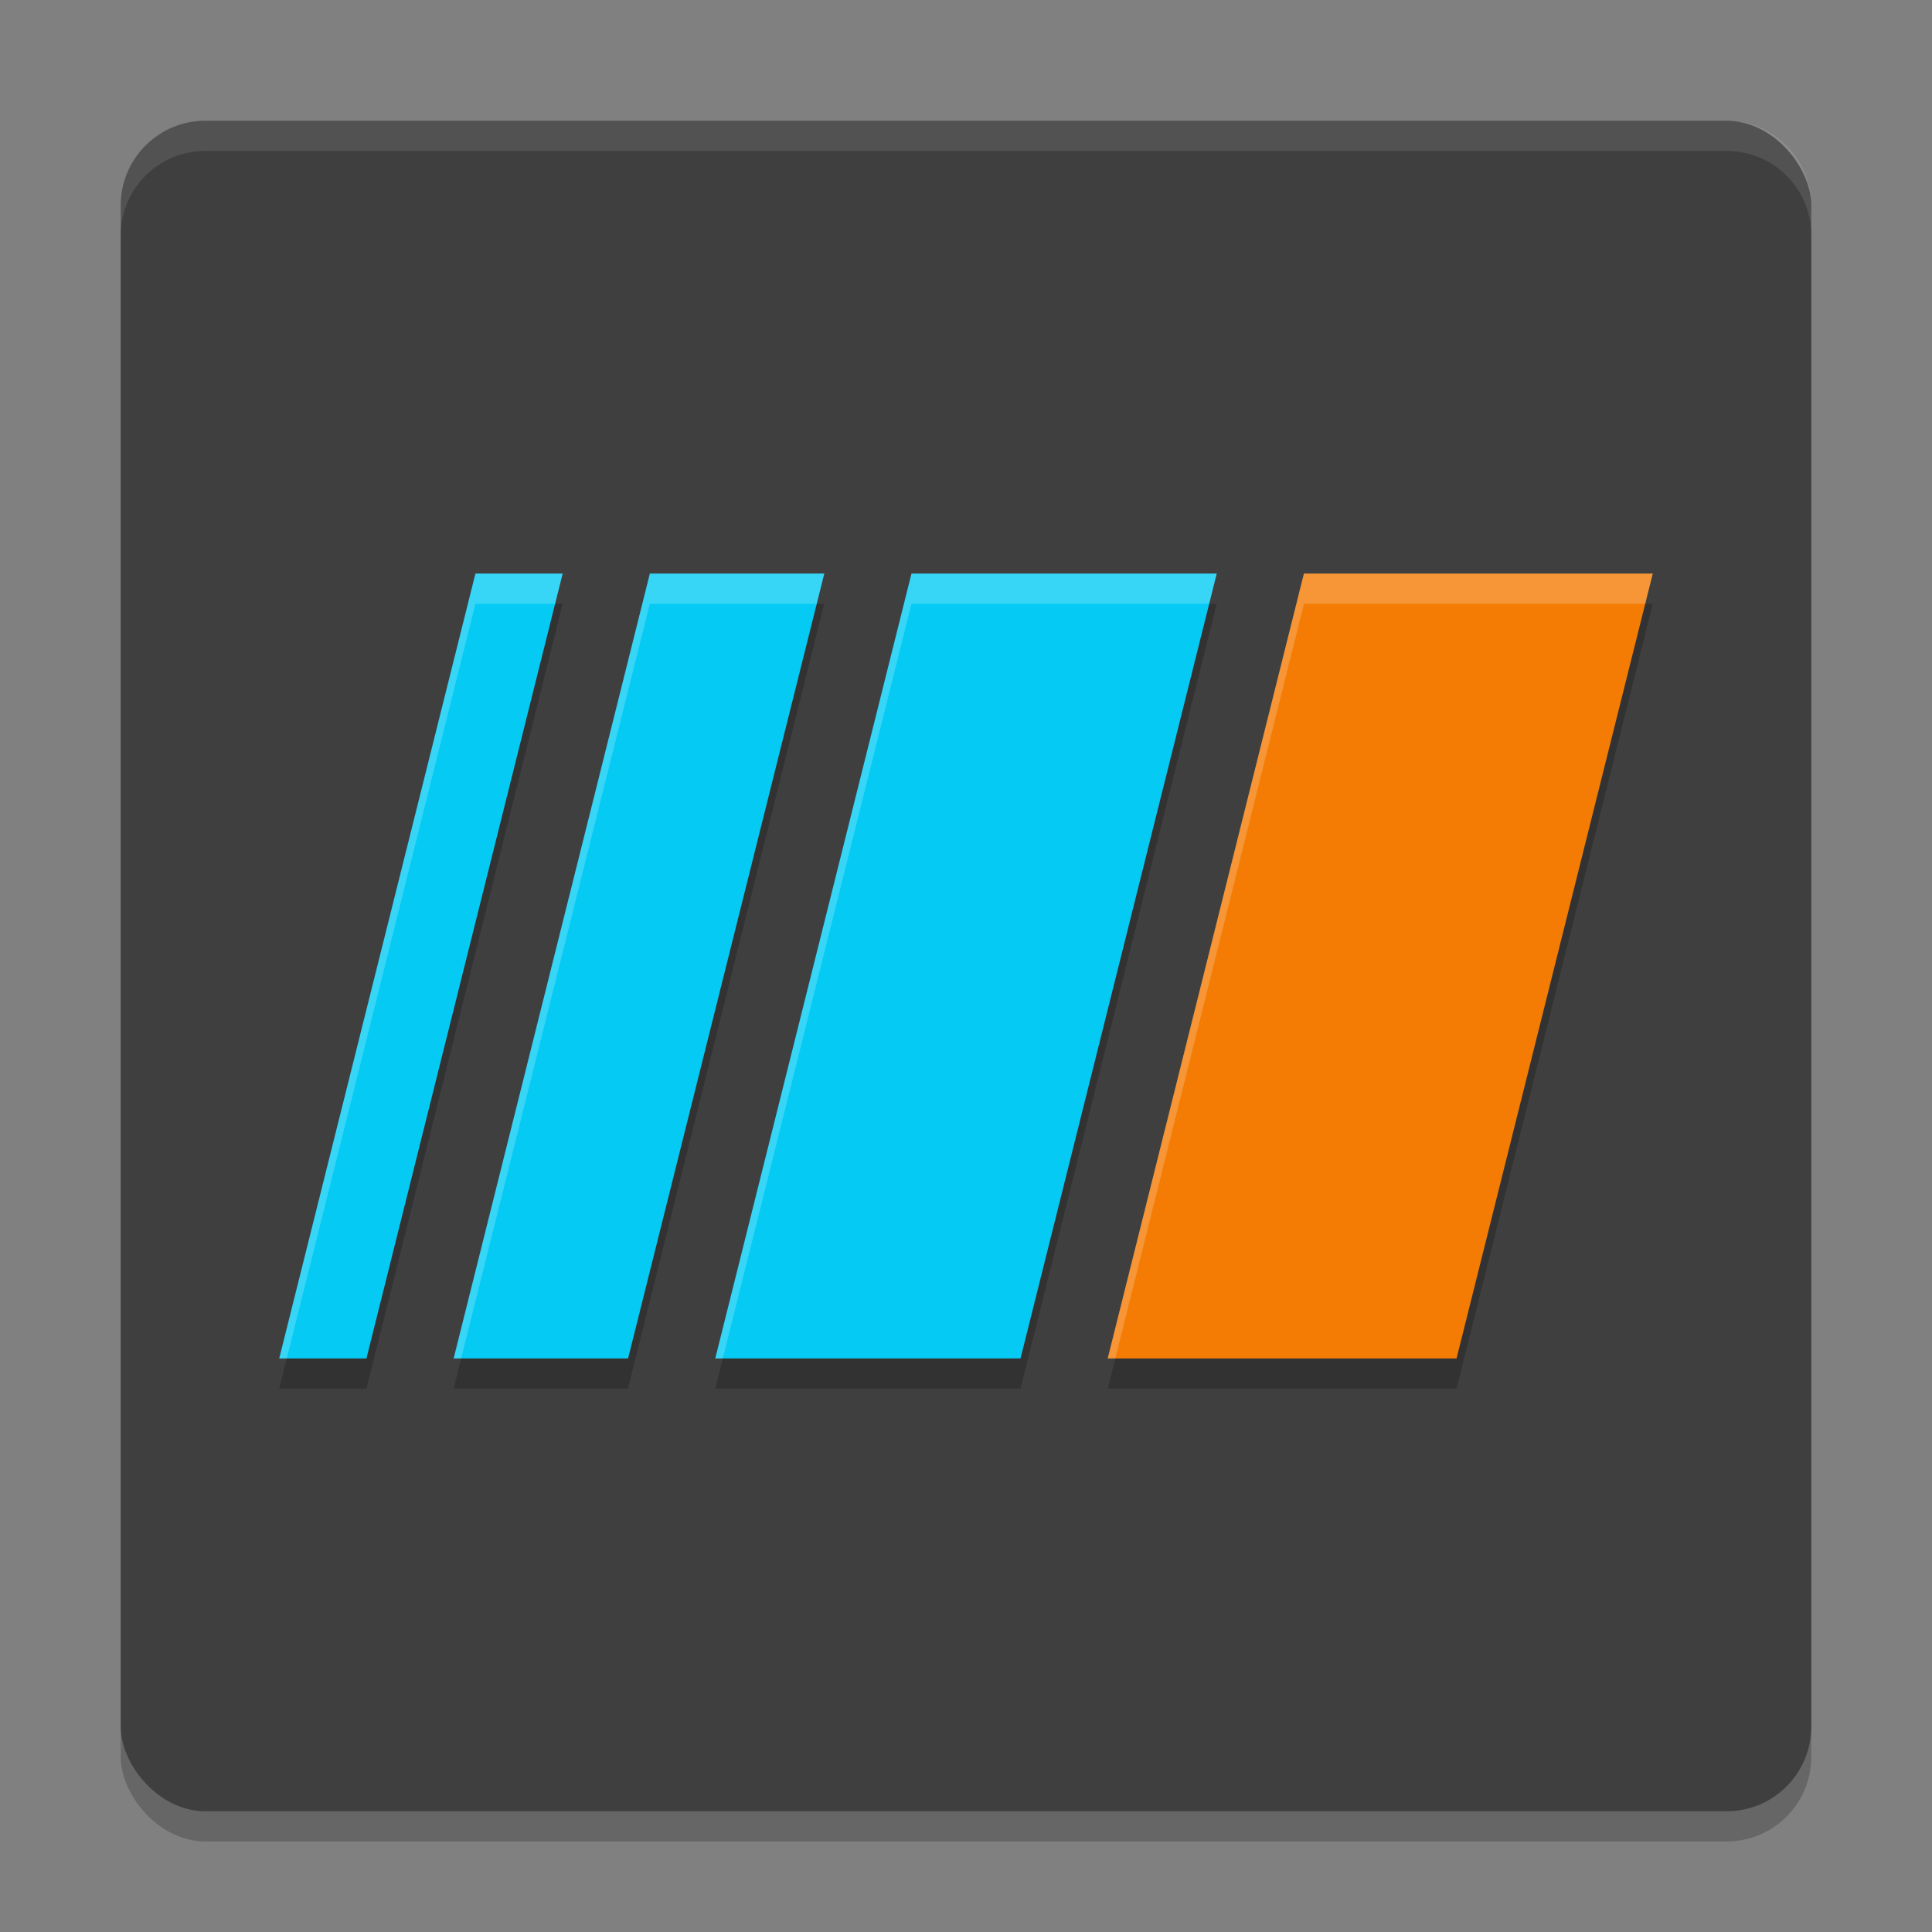 <svg xmlns="http://www.w3.org/2000/svg" width="64" height="64" version="1"><rect width="100%" height="100%" fill="#808080" stroke="none"/><defs>
<linearGradient id="ucPurpleBlue" x1="0%" y1="0%" x2="100%" y2="100%">
  <stop offset="0%" style="stop-color:#B794F4;stop-opacity:1"/>
  <stop offset="100%" style="stop-color:#4299E1;stop-opacity:1"/>
</linearGradient>
</defs>
 <rect style="opacity:0.2" width="56" height="56" x="4" y="5" rx="2.8" ry="2.8"/>
 <rect style="fill:#3f3f3f" width="56" height="56" x="4" y="4" rx="2.8" ry="2.8"/>
 <path style="opacity:0.2" d="m 15.75,20 -6.5,26 h 2.889 l 6.5,-26 z m 5.777,0 -6.5,26 h 5.777 l 6.5,-26 z m 8.668,0 -6.5,26 h 10.109 l 6.5,-26 z m 13,0 -6.5,26 H 48.25 l 6.5,-26 z"/>
 <path style="fill:#f47c04" d="M 43.194,19 H 54.75 L 48.25,45 H 36.694 Z"/>
 <path style="fill:#05caf4" d="M 30.194,19 H 40.306 L 33.806,45 H 23.694 Z"/>
 <path style="fill:#05caf4" d="m 21.528,19 h 5.778 l -6.5,26 h -5.778 z"/>
 <path style="fill:#05caf4" d="m 15.75,19 h 2.889 L 12.139,45 H 9.25 Z"/>
 <path style="fill:#ffffff;opacity:0.1" d="M 6.801 4 C 5.25 4 4 5.25 4 6.801 L 4 7.801 C 4 6.25 5.25 5 6.801 5 L 57.199 5 C 58.75 5 60 6.25 60 7.801 L 60 6.801 C 60 5.25 58.75 4 57.199 4 L 6.801 4 z"/>
 <path style="opacity:0.2;fill:#ffffff" d="M 15.75 19 L 9.25 45 L 9.5 45 L 15.75 20 L 18.389 20 L 18.639 19 L 15.75 19 z M 21.527 19 L 15.027 45 L 15.277 45 L 21.527 20 L 27.055 20 L 27.305 19 L 21.527 19 z M 30.195 19 L 23.695 45 L 23.945 45 L 30.195 20 L 40.055 20 L 40.305 19 L 30.195 19 z M 43.195 19 L 36.695 45 L 36.945 45 L 43.195 20 L 54.5 20 L 54.75 19 L 43.195 19 z"/>
</svg>
